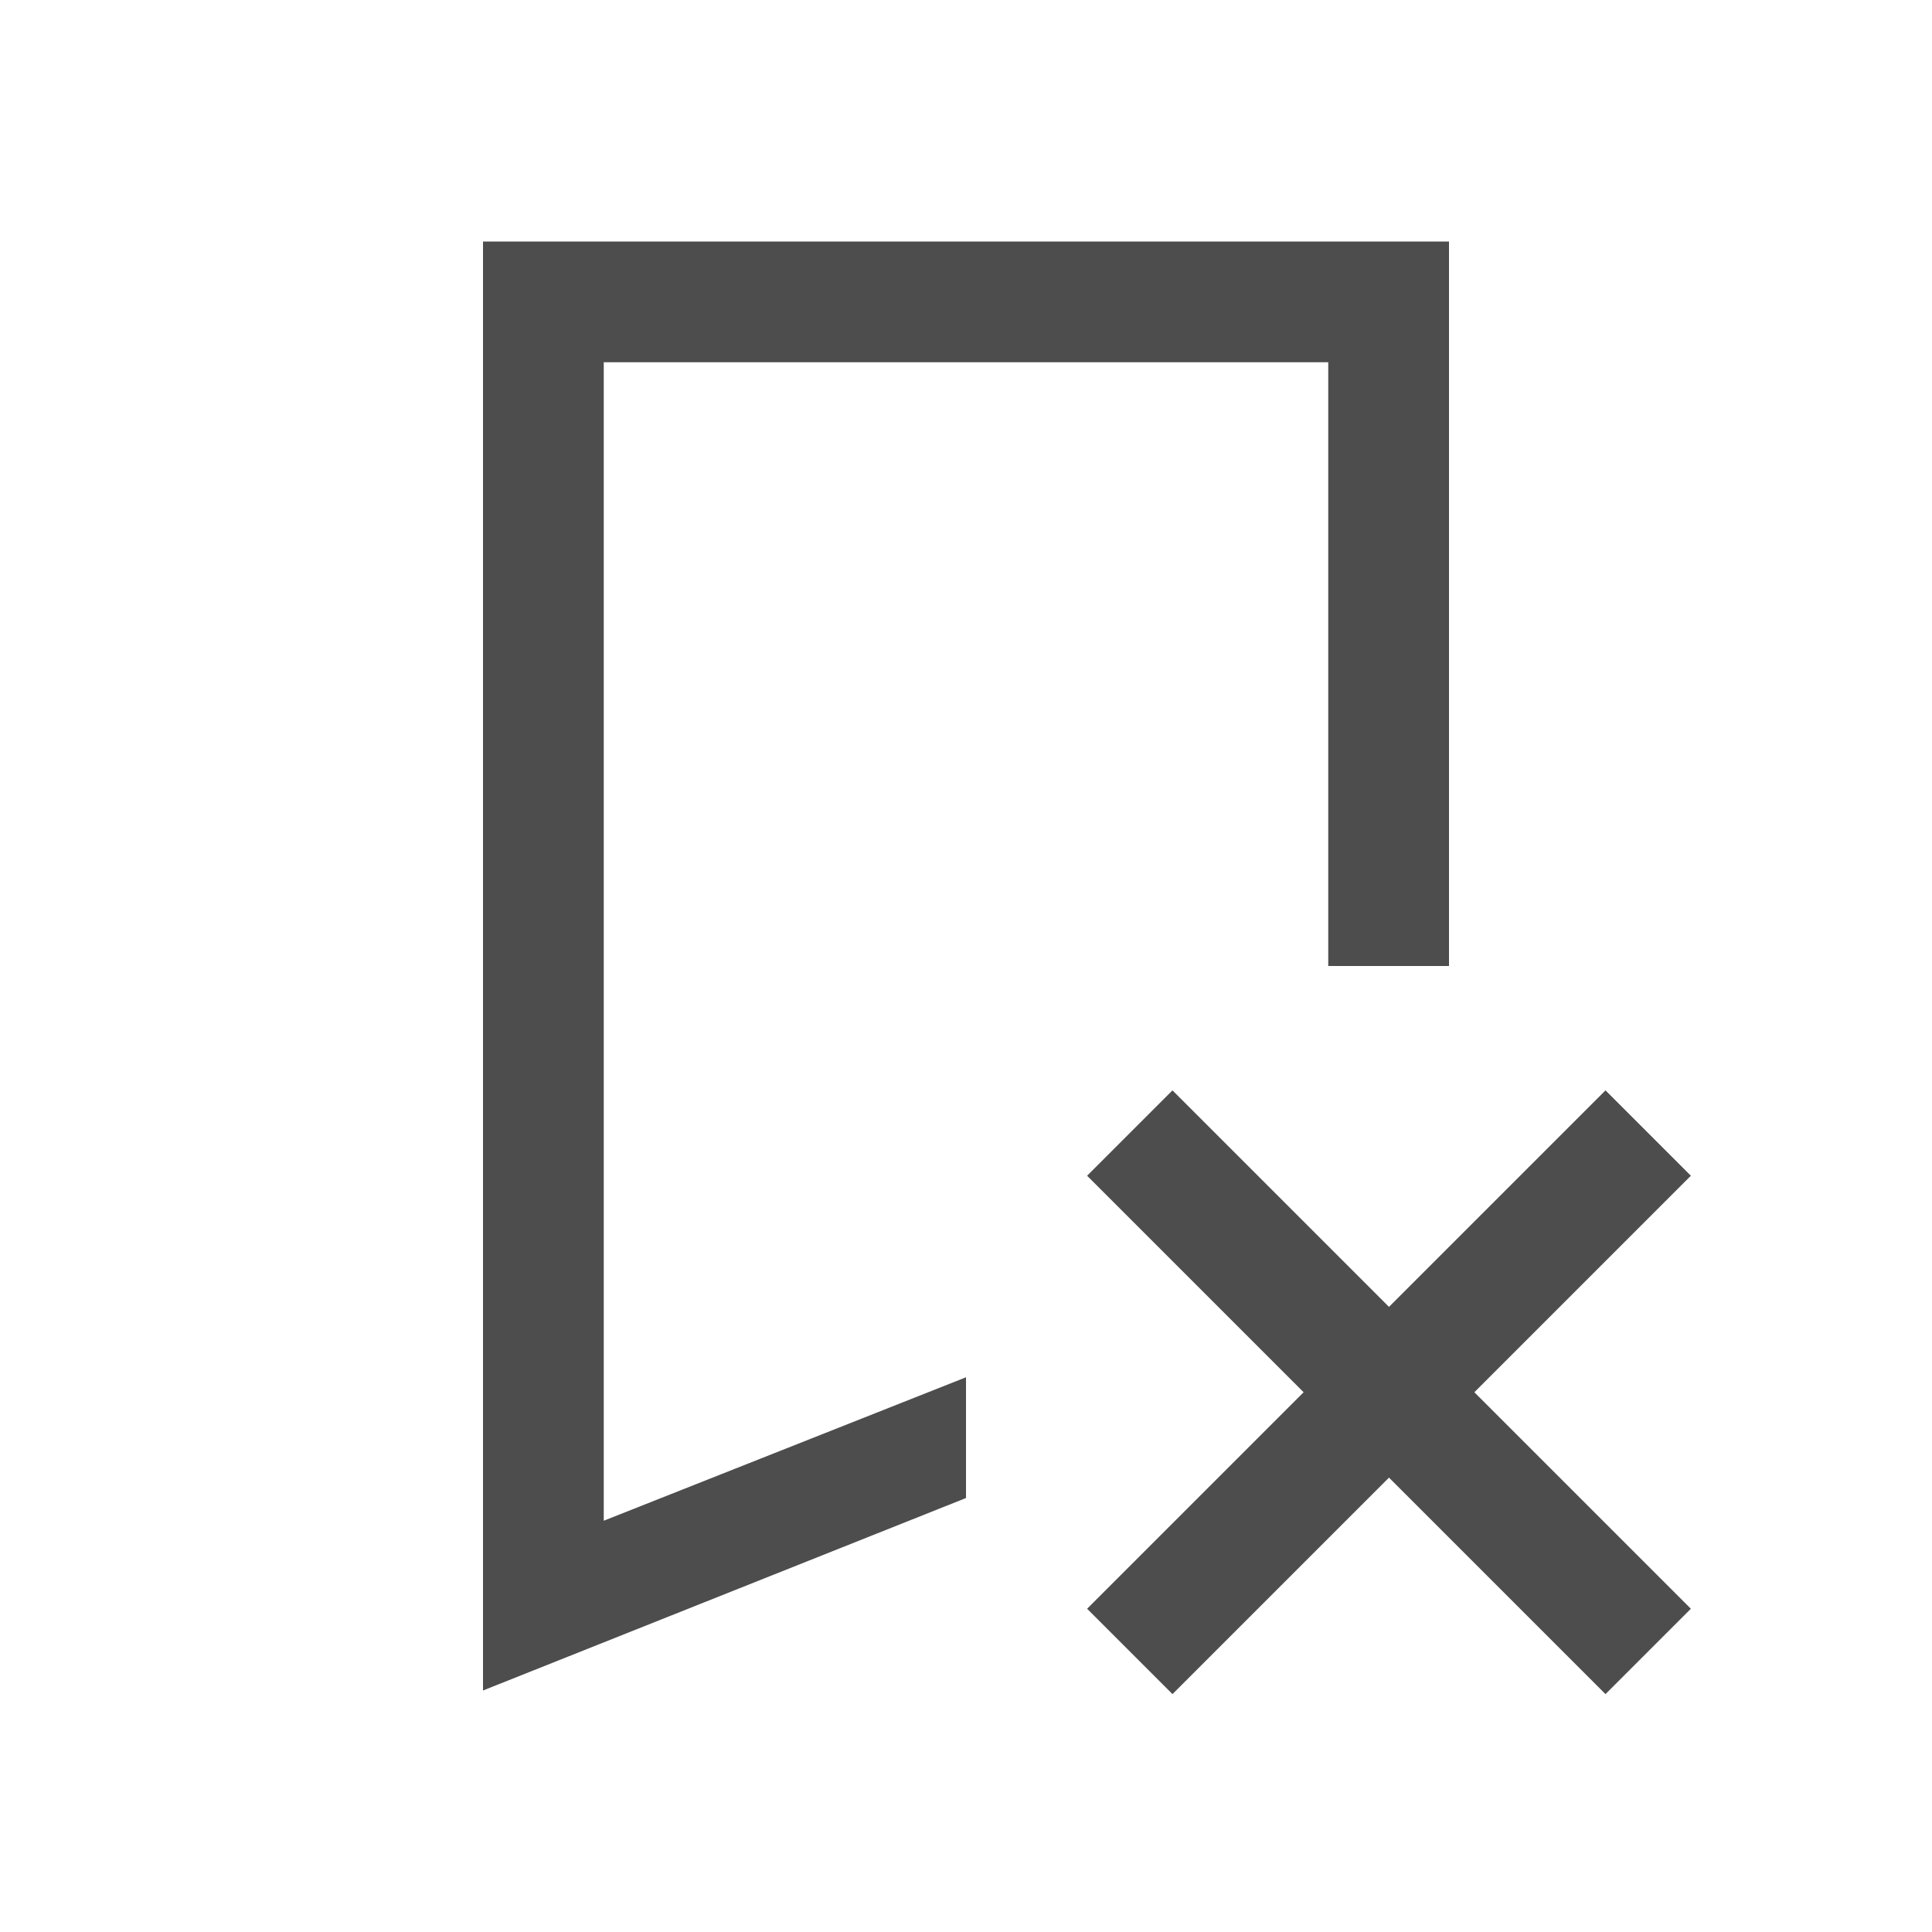 <svg xmlns="http://www.w3.org/2000/svg" viewBox="0 0 16 16">
 <defs>
  <style id="current-color-scheme" type="text/css">
   .ColorScheme-Text { color:#4d4d4d; } .ColorScheme-NegativeText { color:#da4453; }
  </style>
 </defs>
 <g transform="translate(-421.71-531.79)">
  <path fill="#4d4d4d" class="ColorScheme-Text" d="m425.71 533.79v12l4-1.594v-1l-3 1.188v-9.594h6v5h1v-6h-7z"/>
  <path fill="#4d4d4d" class="ColorScheme-NegativeText" d="m431.42 540.82l-.707.707 1.793 1.793-1.793 1.793.707.707 1.793-1.793 1.793 1.793.707-.707-1.793-1.793 1.793-1.793-.707-.707-1.793 1.793z"/>
 </g>
</svg>
